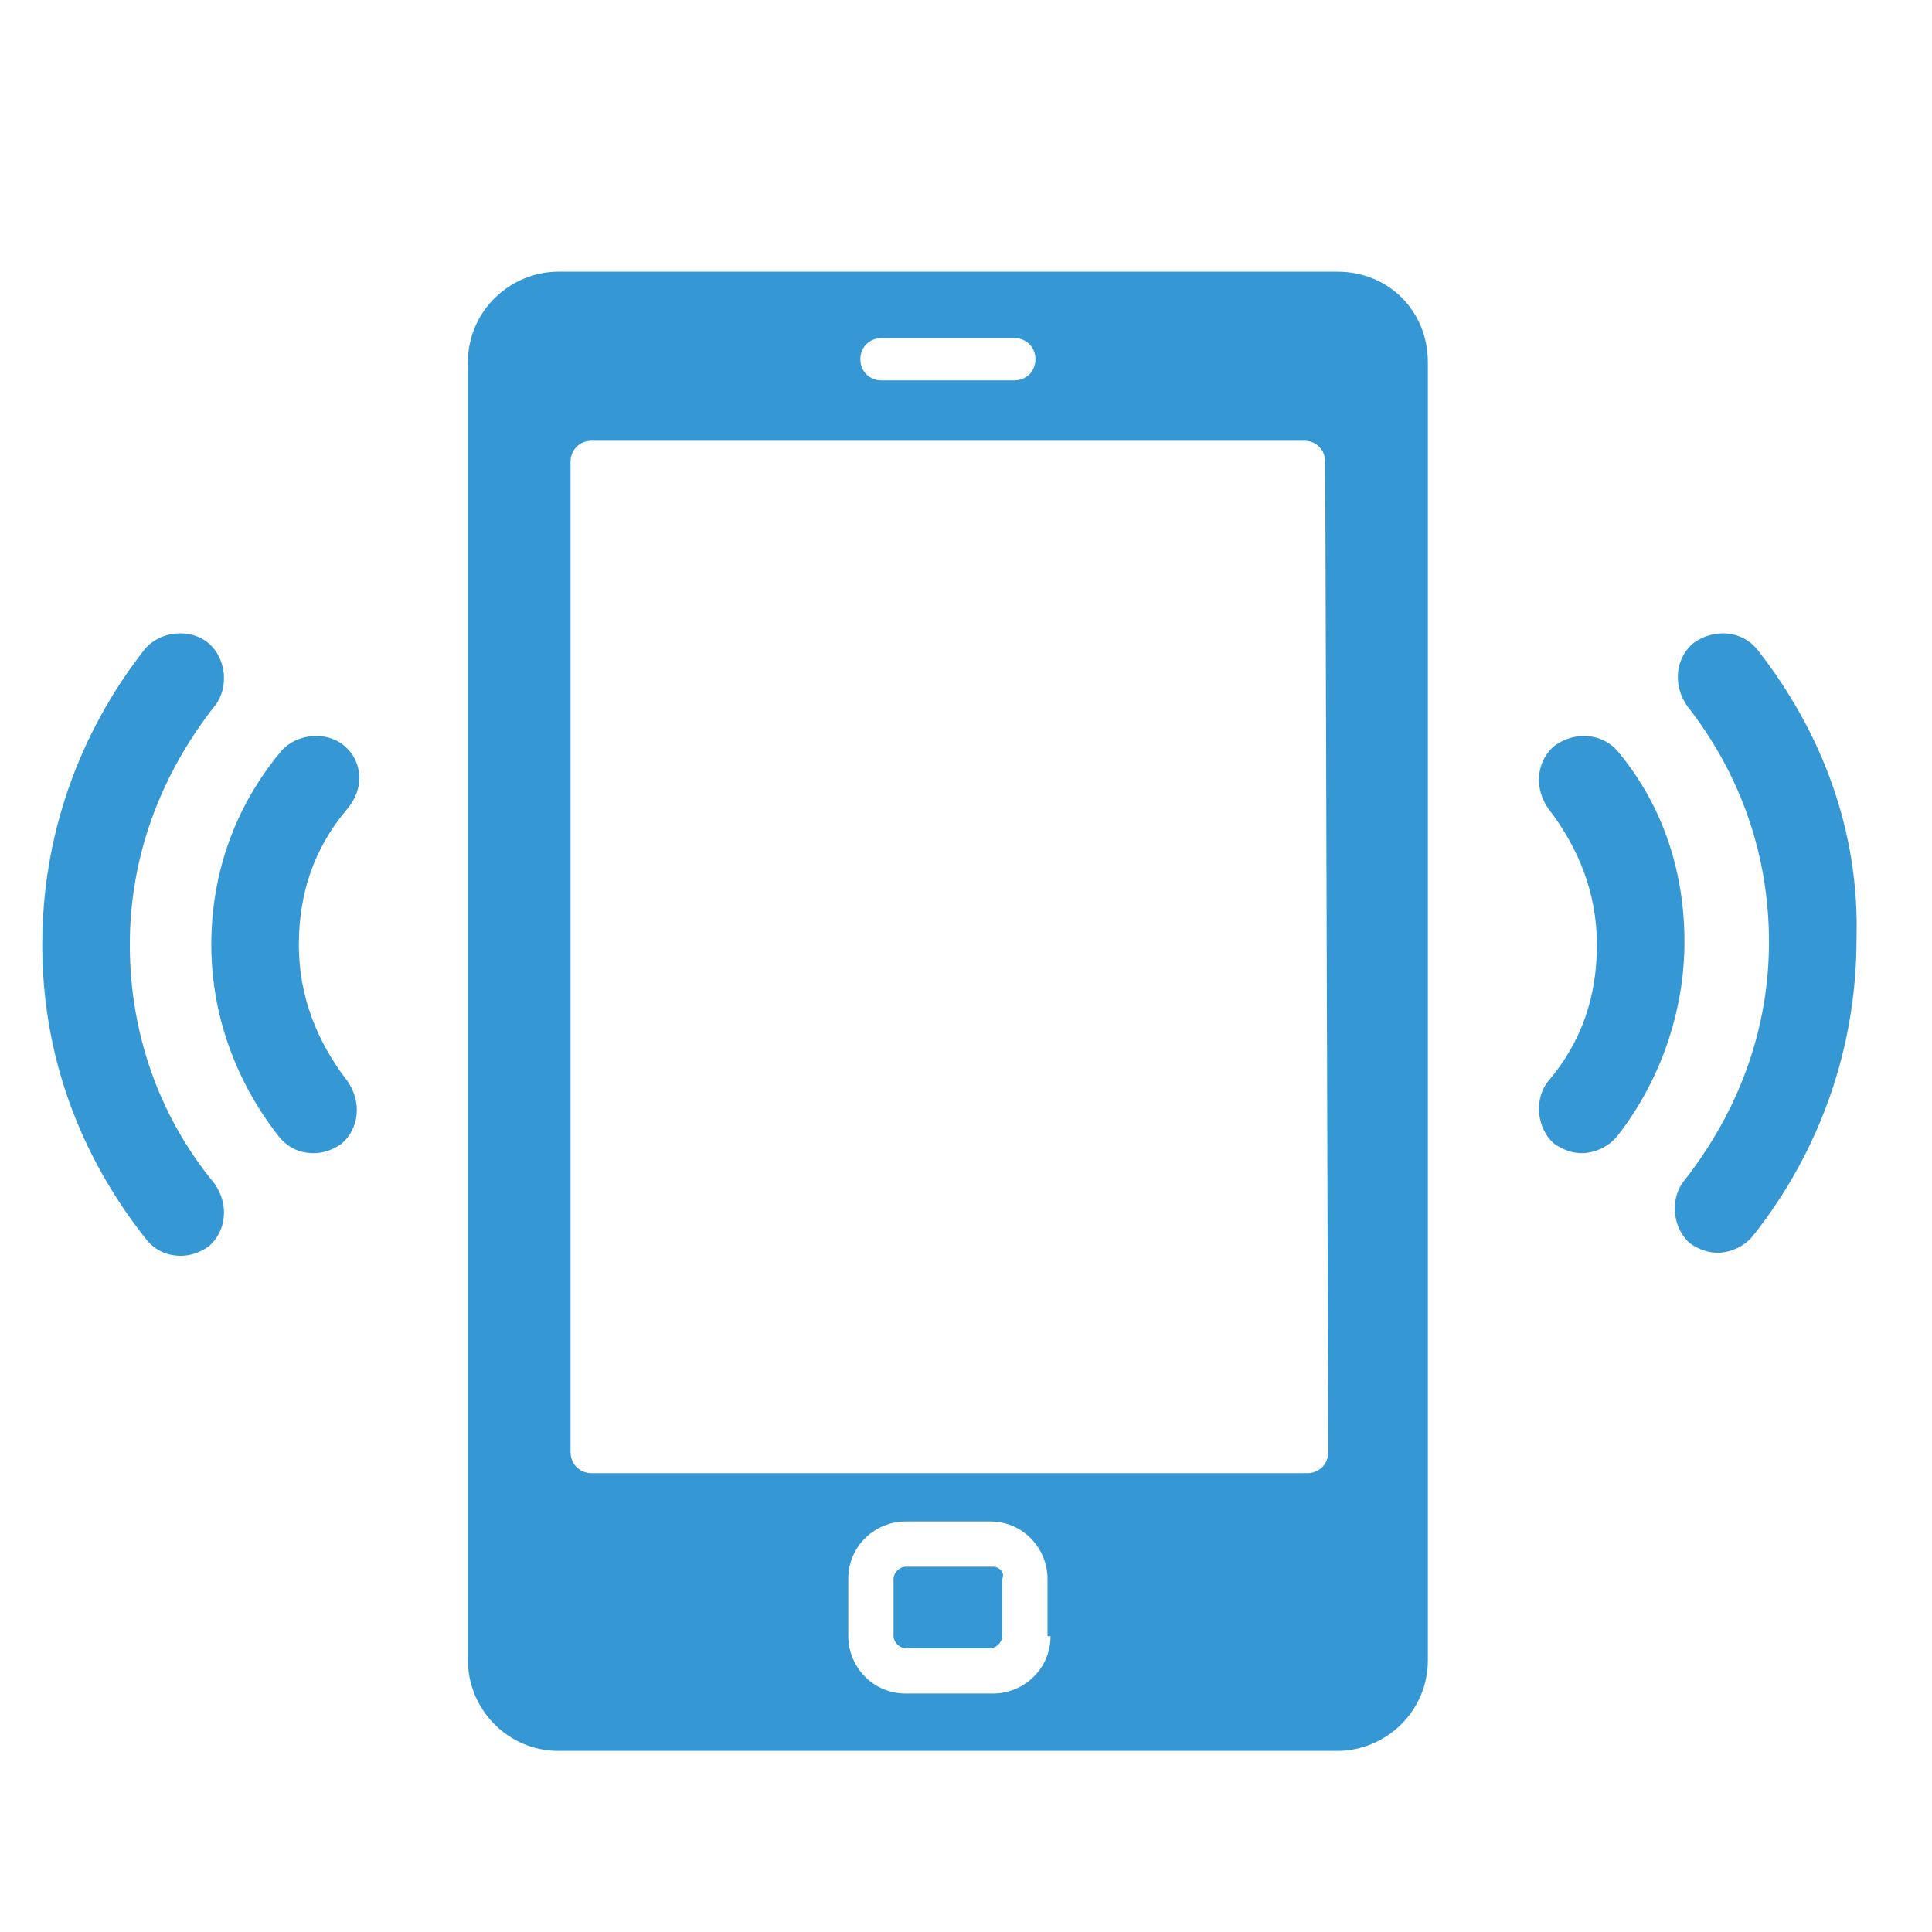 <?xml version="1.0" encoding="utf-8"?>
<!-- Generator: Adobe Illustrator 19.2.0, SVG Export Plug-In . SVG Version: 6.00 Build 0)  -->
<svg version="1.1" id="Layer_1" xmlns="http://www.w3.org/2000/svg" xmlns:xlink="http://www.w3.org/1999/xlink" x="0px" y="0px"
	 width="64px" height="64px" viewBox="0 0 64 64" style="enable-background:new 0 0 64 64;" xml:space="preserve">
<style type="text/css">
	.st0{fill:#3597D3;}
</style>
<g>
	<path class="st0" d="M32.9,51.9H30c-0.2,0-0.4,0.2-0.4,0.4v1.9c0,0.2,0.2,0.4,0.4,0.4h2.8c0.2,0,0.4-0.2,0.4-0.4v-1.9
		C33.3,52.1,33.1,51.9,32.9,51.9z"/>
	<path class="st0" d="M44.3,9H18.5c-1.6,0-3,1.3-3,3V55c0,1.6,1.3,3,3,3h25.8c1.6,0,3-1.3,3-3V12C47.3,10.3,46,9,44.3,9z M29.2,11.2
		h4.4c0.4,0,0.7,0.3,0.7,0.7s-0.3,0.7-0.7,0.7h-4.4c-0.4,0-0.7-0.3-0.7-0.7S28.8,11.2,29.2,11.2z M34.8,54.2c0,1.1-0.9,1.9-1.9,1.9
		H30c-1.1,0-1.9-0.9-1.9-1.9v-1.9c0-1.1,0.9-1.9,1.9-1.9h2.8c1.1,0,1.9,0.9,1.9,1.9V54.2L34.8,54.2z M44,48.1c0,0.4-0.3,0.7-0.7,0.7
		H19.6c-0.4,0-0.7-0.3-0.7-0.7V15.3c0-0.4,0.3-0.7,0.7-0.7h23.6c0.4,0,0.7,0.3,0.7,0.7L44,48.1L44,48.1z"/>
	<path class="st0" d="M58.2,21.5c-0.5-0.6-1.4-0.7-2.1-0.2c-0.6,0.5-0.7,1.4-0.2,2.1c1.8,2.3,2.7,5,2.7,7.8c0,2.9-1,5.6-2.8,7.9
		c-0.5,0.6-0.4,1.6,0.2,2.1c0.3,0.2,0.6,0.3,0.9,0.3c0.4,0,0.9-0.2,1.2-0.6c2.2-2.8,3.4-6.2,3.4-9.8C61.6,27.6,60.4,24.3,58.2,21.5z
		"/>
	<path class="st0" d="M53.6,24.9c-0.5-0.6-1.4-0.7-2.1-0.2c-0.6,0.5-0.7,1.4-0.2,2.1c1,1.3,1.6,2.8,1.6,4.5c0,1.7-0.5,3.2-1.6,4.5
		c-0.5,0.6-0.4,1.6,0.2,2.1c0.3,0.2,0.6,0.3,0.9,0.3c0.4,0,0.9-0.2,1.2-0.6c1.4-1.8,2.2-4.1,2.2-6.4C55.8,28.9,55.1,26.7,53.6,24.9z
		"/>
	<path class="st0" d="M4.3,31.3c0-2.9,1-5.6,2.8-7.9c0.5-0.6,0.4-1.6-0.2-2.1c-0.6-0.5-1.6-0.4-2.1,0.2c-2.2,2.8-3.4,6.2-3.4,9.8
		c0,3.6,1.2,6.9,3.4,9.7c0.3,0.4,0.7,0.6,1.2,0.6c0.3,0,0.6-0.1,0.9-0.3c0.6-0.5,0.7-1.4,0.2-2.1C5.2,36.9,4.3,34.1,4.3,31.3z"/>
	<path class="st0" d="M11.4,24.7c-0.6-0.5-1.6-0.4-2.1,0.2C7.8,26.7,7,28.9,7,31.3c0,2.3,0.8,4.5,2.2,6.3c0.3,0.4,0.7,0.6,1.2,0.6
		c0.3,0,0.6-0.1,0.9-0.3c0.6-0.5,0.7-1.4,0.2-2.1c-1-1.3-1.6-2.8-1.6-4.5c0-1.7,0.5-3.2,1.6-4.5C12.1,26.1,12,25.2,11.4,24.7z"/>
</g>
</svg>
